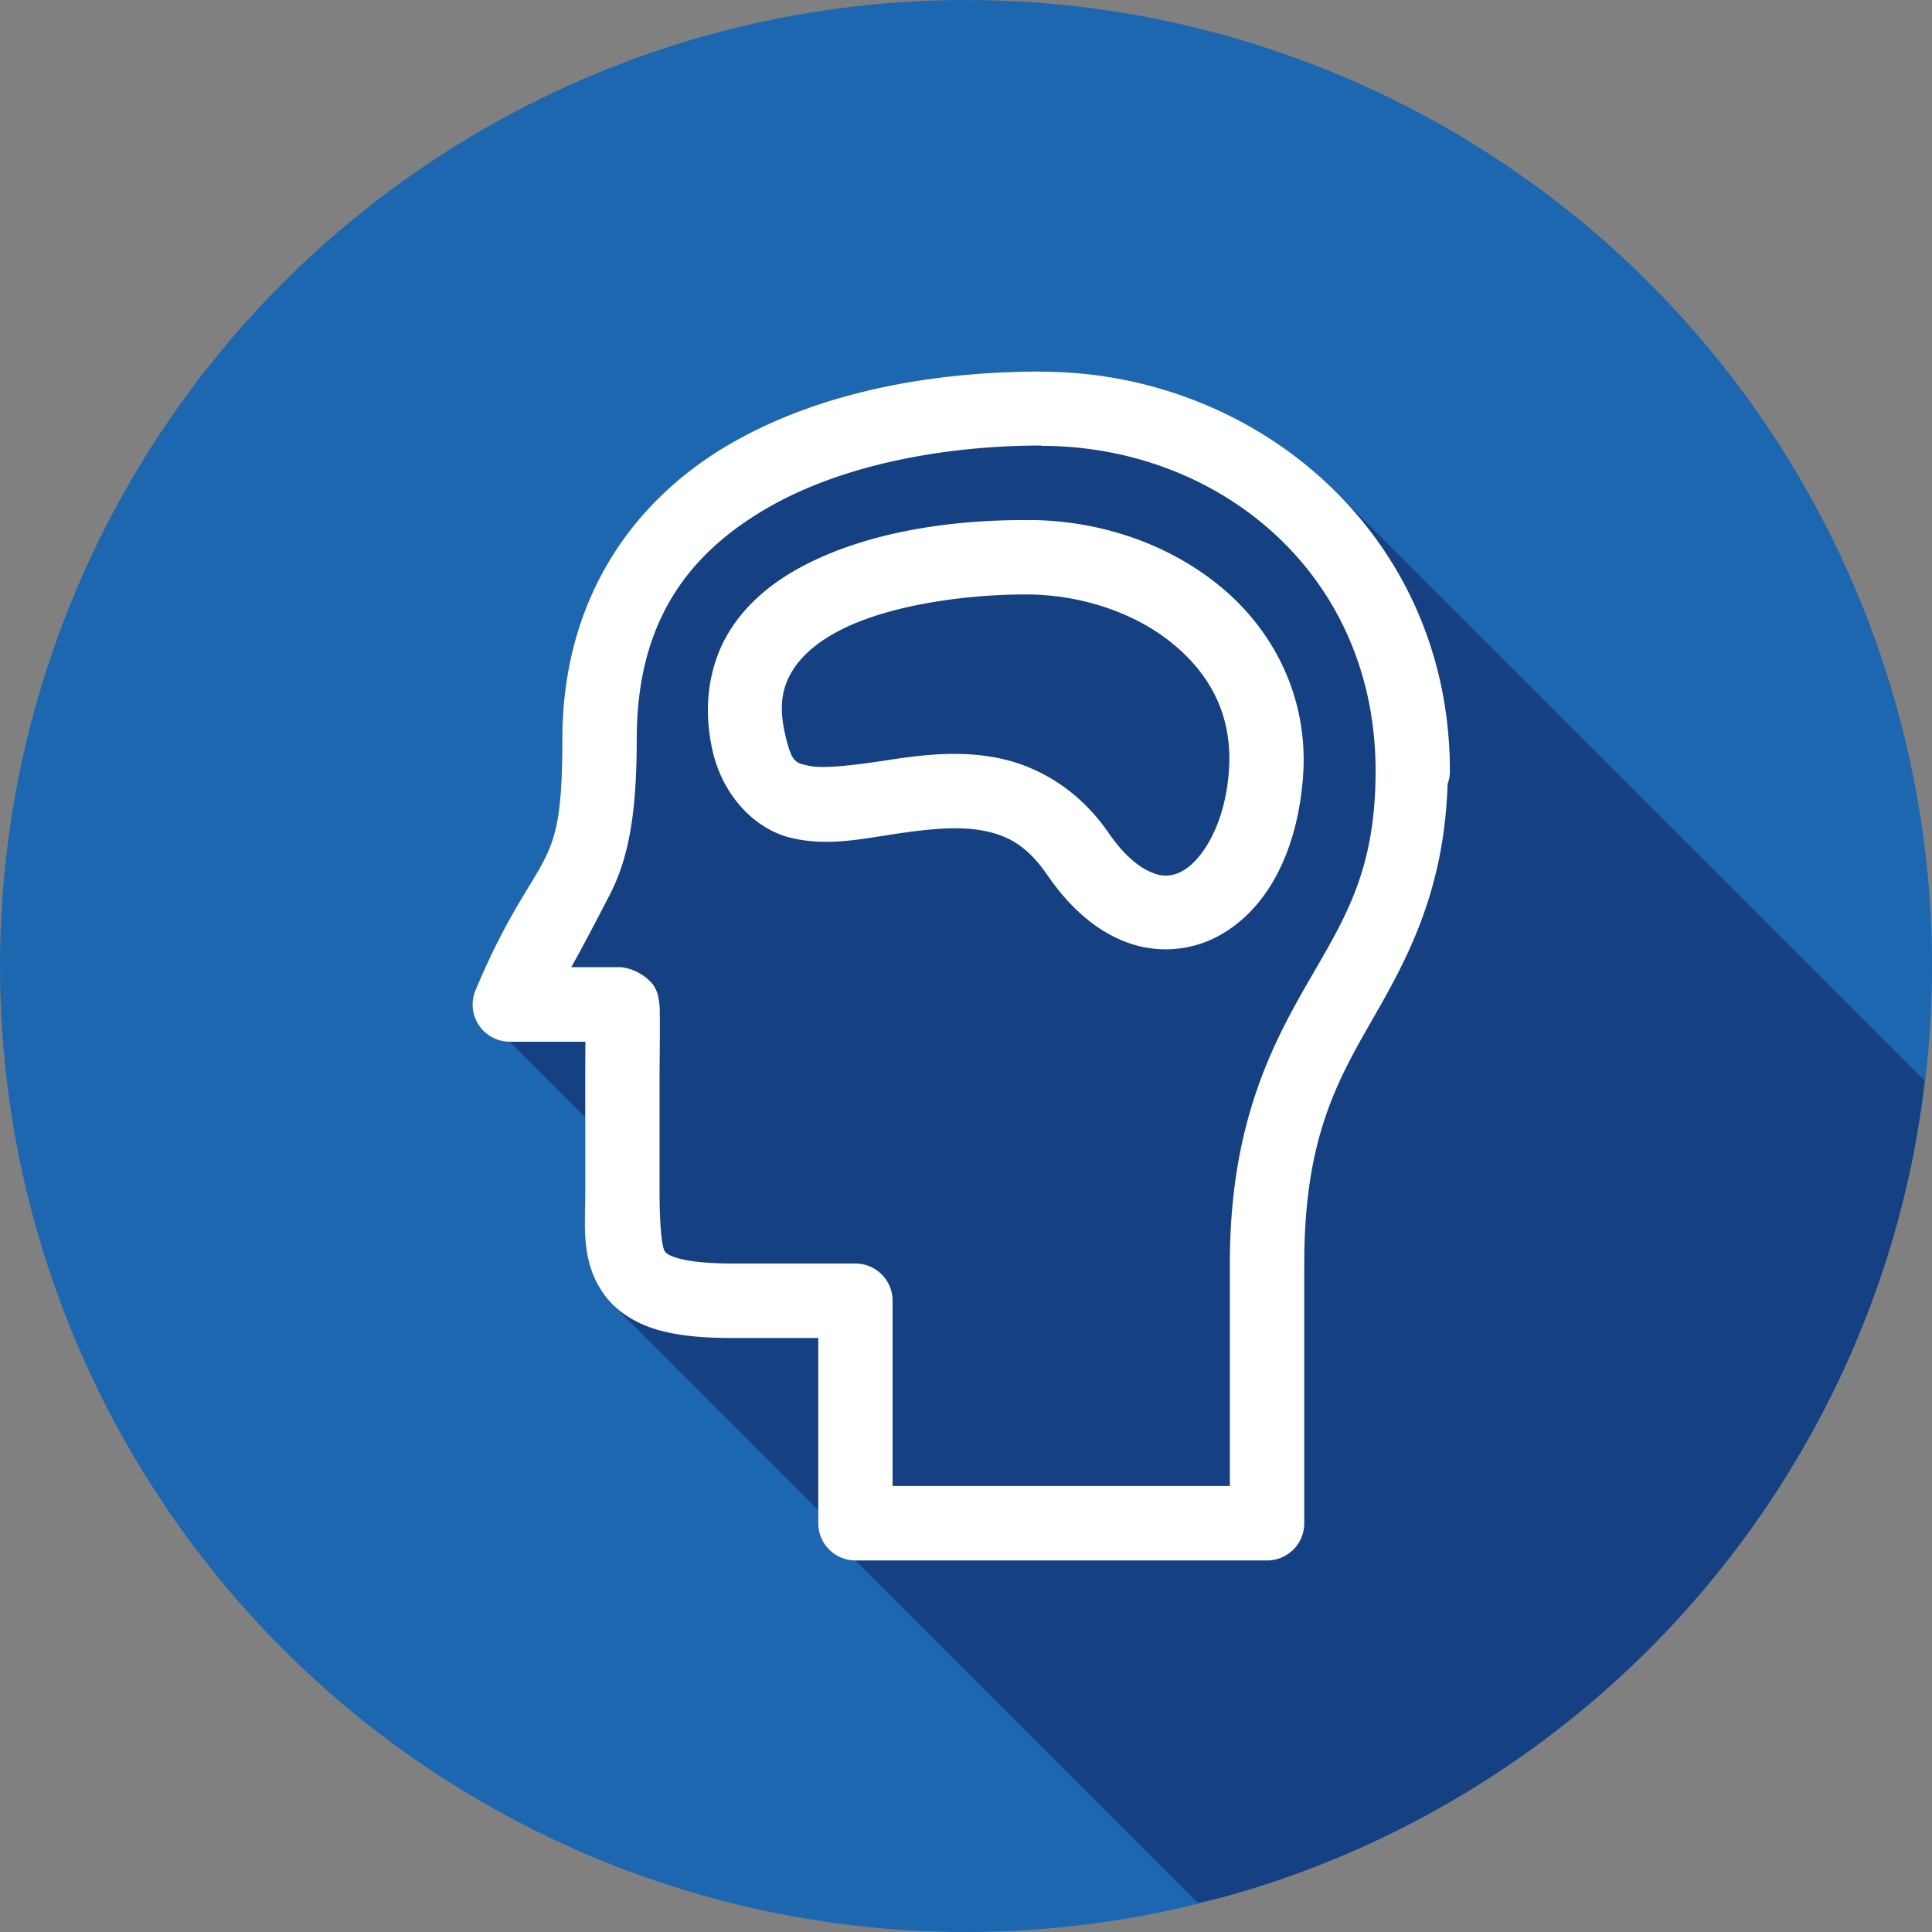 <svg xmlns="http://www.w3.org/2000/svg" width="26" height="26" id="brain"><rect width="100%" height="100%" fill="#808080" stroke="none"/><g fill="#fff" transform="translate(5 -1031.362)"><circle cx="8" cy="1044.362" r="13" fill="#1d67b1"></circle><path style="line-height:normal;text-indent:0;text-align:start;text-decoration-line:none;text-decoration-style:solid;text-decoration-color:#000;text-transform:none;block-progression:tb;isolation:auto;mix-blend-mode:normal" fill="#154082" d="M16.117 25.605a13 13 0 0 0 .36-.08 13 13 0 0 0 1.234-.408 13 13 0 0 0 1.185-.531 13 13 0 0 0 1.127-.647 13 13 0 0 0 1.057-.755 13 13 0 0 0 .977-.858 13 13 0 0 0 .886-.951 13 13 0 0 0 .786-1.035 13 13 0 0 0 .68-1.108 13 13 0 0 0 .566-1.17 13 13 0 0 0 .445-1.22 13 13 0 0 0 .32-1.26 13 13 0 0 0 .158-1.041l-7.916-7.916c-.024-.025-.052-.046-.078-.07-.039-.038-.08-.073-.12-.11a5.444 5.444 0 0 0-.745-.568c-.023-.015-.047-.027-.07-.041a5.616 5.616 0 0 0-.867-.434l-.057-.021a5.679 5.679 0 0 0-.953-.274c-.106-.02-.215-.034-.322-.048-.072-.01-.143-.023-.215-.03l-.008-.002a5.698 5.698 0 0 0-.533-.025h-.002V5c-1.377 0-2.938.243-4.211.988-1.273.746-2.233 2.063-2.233 3.961 0 1.014-.086 1.317-.257 1.65-.172.334-.508.763-.913 1.73a.5.5 0 0 0 .461.69l1.016 1.016v1.01c0 .47-.064.939.262 1.385.032.043.067.085.105.123l2.77 2.77v.177a.5.5 0 0 0 .5.5l4.605 4.605z" color="#000" font-family="sans-serif" font-weight="400" transform="translate(-5 1031.362)"></path><path d="M9.154.002c-1.376 0-2.938.243-4.21.988C3.67 1.736 2.71 3.053 2.71 4.951c0 1.014-.086 1.317-.258 1.65-.172.334-.508.762-.912 1.73a.5.5 0 0 0 .461.69H3.02l-.002.393a.5.5 0 0 0 0 .01v1.623c0 .47-.064.939.261 1.385.163.222.419.379.703.463.285.084.611.113 1.024.113h1.148v2.494a.5.5 0 0 0 .5.5h5.54a.5.5 0 0 0 .5-.5v-3.498c0-1.657.43-2.434.913-3.275.463-.805.97-1.723 1.016-3.176a.5.5 0 0 0 .031-.174c0-3.202-2.623-5.375-5.5-5.375V.002zm0 .996v.004c2.385 0 4.5 1.712 4.5 4.375 0 1.355-.418 1.99-.914 2.852-.496.862-1.047 1.93-1.047 3.773V15H7.154v-2.494a.5.5 0 0 0-.5-.5H5.006c-.358 0-.603-.031-.742-.072-.14-.041-.16-.071-.176-.094-.034-.046-.07-.308-.07-.795V9.416c.004-.405.006-.628.003-.766 0-.069 0-.11-.013-.191C4 8.418 4 8.362 3.932 8.254a.661.661 0 0 0-.43-.236H2.83c.173-.309.372-.693.512-.963.24-.466.369-1.025.369-2.108 0-1.58.697-2.488 1.738-3.097C6.49 1.24 7.9.998 9.154.998zM9.002 2v.002c-.892-.01-2 .112-2.91.545-.455.216-.87.52-1.139.959-.268.44-.359 1.006-.219 1.61.145.62.589 1.056 1.067 1.165.478.11.926.013 1.36-.052.432-.065.846-.113 1.185-.053.339.06.609.192.89.601.3.437.65.743 1.045.897a1.5 1.5 0 0 0 1.194-.043c.718-.35 1.13-1.176 1.203-2.184.075-1.045-.387-1.943-1.09-2.533-.704-.59-1.636-.907-2.586-.914Zm-.008 1.002c.73.01 1.452.26 1.951.68.5.419.787.97.735 1.695-.055.763-.39 1.232-.645 1.357a.434.434 0 0 1-.39.01c-.157-.06-.366-.216-.584-.533-.418-.607-.99-.92-1.54-1.018-.55-.098-1.068-.017-1.51.05-.44.065-.81.105-.988.064-.177-.04-.226-.04-.314-.418-.092-.397-.036-.643.098-.862.133-.218.377-.42.714-.58.675-.32 1.686-.451 2.473-.445Z" color="#000" font-family="sans-serif" font-weight="400" overflow="visible" transform="translate(-.142 1036.36)" style="line-height:normal;text-indent:0;text-align:start;text-decoration-line:none;text-decoration-style:solid;text-decoration-color:#000;text-transform:none;block-progression:tb;isolation:auto;mix-blend-mode:normal"></path></g></svg>